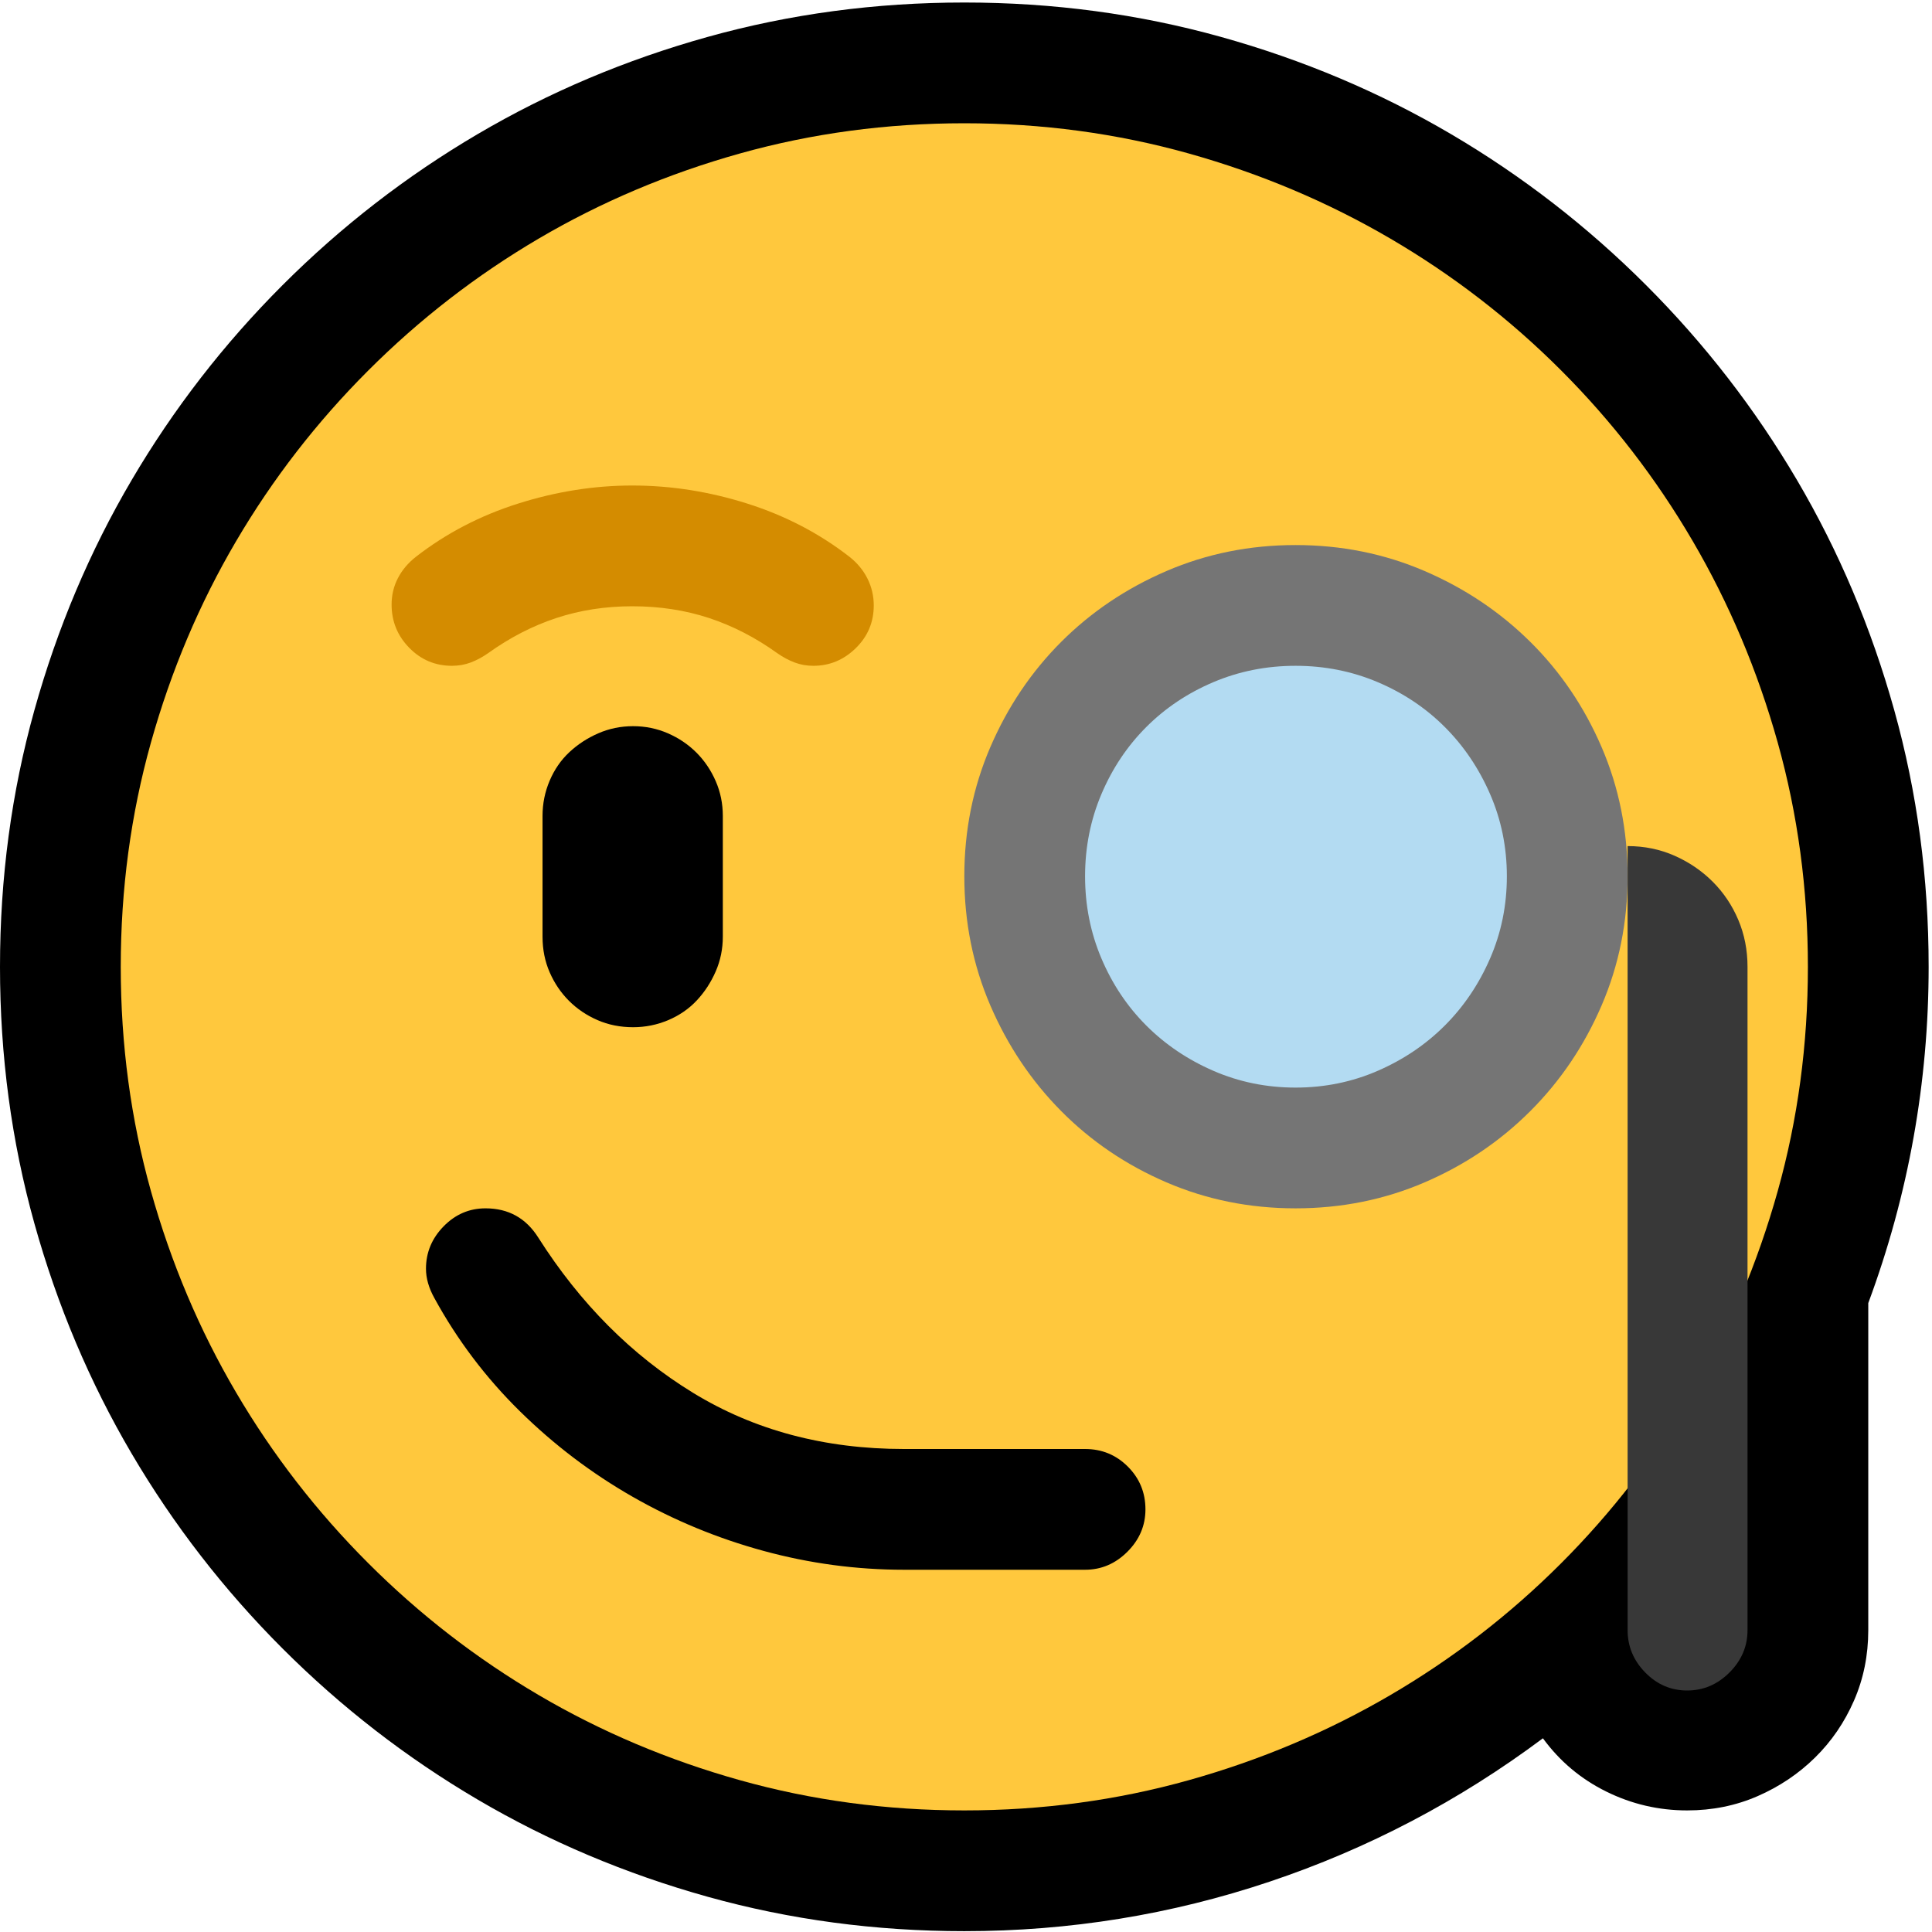 <!-- Exported by Character Map UWP -->
<svg height="100%" viewBox="32 -234 288 288" width="100%" xmlns="http://www.w3.org/2000/svg" xmlns:xlink="http://www.w3.org/1999/xlink">
  <path d="M319.5,-89.875C319.5,-81.292 318.75,-72.812 317.25,-64.438C315.75,-56.062 313.5,-47.833 310.5,-39.75L310.5,9C310.5,12.75 309.792,16.25 308.375,19.5C306.958,22.75 305.021,25.583 302.563,28C300.104,30.417 297.25,32.333 294,33.75C290.75,35.167 287.25,35.875 283.5,35.875C279.25,35.875 275.229,34.938 271.438,33.062C267.646,31.188 264.5,28.542 262,25.125C249.5,34.458 235.917,41.583 221.25,46.5C206.583,51.417 191.417,53.875 175.75,53.875C162.5,53.875 149.75,52.167 137.5,48.75C125.25,45.333 113.813,40.5 103.188,34.25C92.562,28 82.875,20.5 74.125,11.75C65.375,3 57.875,-6.688 51.625,-17.312C45.375,-27.938 40.542,-39.375 37.125,-51.625C33.708,-63.875 32,-76.625 32,-89.875C32,-103.125 33.708,-115.875 37.125,-128.125C40.542,-140.375 45.375,-151.813 51.625,-162.438C57.875,-173.063 65.375,-182.75 74.125,-191.5C82.875,-200.25 92.562,-207.75 103.188,-214C113.813,-220.25 125.25,-225.083 137.5,-228.5C149.75,-231.917 162.5,-233.625 175.75,-233.625C189,-233.625 201.75,-231.917 214,-228.5C226.25,-225.083 237.688,-220.25 248.313,-214C258.938,-207.75 268.625,-200.25 277.375,-191.5C286.125,-182.75 293.625,-173.063 299.875,-162.438C306.125,-151.813 310.958,-140.375 314.375,-128.125C317.792,-115.875 319.5,-103.125 319.5,-89.875Z" fill="#000000" fill-opacity="1">
  </path>
  <path d="M301.5,-89.875C301.5,-78.292 300,-67.146 297,-56.438C294,-45.729 289.771,-35.708 284.313,-26.375C278.854,-17.042 272.313,-8.562 264.688,-0.938C257.063,6.688 248.583,13.229 239.25,18.688C229.917,24.146 219.896,28.375 209.188,31.375C198.479,34.375 187.333,35.875 175.75,35.875C164.167,35.875 153.021,34.375 142.313,31.375C131.604,28.375 121.604,24.146 112.313,18.688C103.021,13.229 94.542,6.667 86.875,-1C79.208,-8.667 72.646,-17.146 67.188,-26.438C61.729,-35.729 57.5,-45.729 54.5,-56.438C51.5,-67.146 50,-78.292 50,-89.875C50,-101.458 51.5,-112.604 54.5,-123.313C57.5,-134.021 61.729,-144.021 67.188,-153.313C72.646,-162.604 79.208,-171.083 86.875,-178.75C94.542,-186.417 103.021,-192.979 112.313,-198.438C121.604,-203.896 131.604,-208.125 142.313,-211.125C153.021,-214.125 164.167,-215.625 175.75,-215.625C187.333,-215.625 198.479,-214.125 209.188,-211.125C219.896,-208.125 229.917,-203.896 239.25,-198.438C248.583,-192.979 257.063,-186.438 264.688,-178.813C272.313,-171.188 278.854,-162.708 284.313,-153.375C289.771,-144.042 294,-134.021 297,-123.313C300,-112.604 301.5,-101.458 301.5,-89.875Z" fill="#FFC83D" fill-opacity="1">
  </path>
  <path d="M153.25,-134.75C152.25,-134.75 151.313,-134.917 150.438,-135.25C149.563,-135.583 148.708,-136.042 147.875,-136.625C144.625,-138.958 141.229,-140.708 137.688,-141.875C134.146,-143.042 130.333,-143.625 126.25,-143.625C122.25,-143.625 118.479,-143.042 114.938,-141.875C111.396,-140.708 108,-138.958 104.75,-136.625C103.917,-136.042 103.062,-135.583 102.188,-135.25C101.312,-134.917 100.375,-134.75 99.375,-134.75C96.875,-134.75 94.75,-135.646 93,-137.438C91.25,-139.229 90.375,-141.375 90.375,-143.875C90.375,-145.292 90.688,-146.604 91.312,-147.813C91.938,-149.021 92.833,-150.083 94,-151C98.5,-154.5 103.583,-157.146 109.25,-158.938C114.917,-160.729 120.583,-161.625 126.25,-161.625C132,-161.625 137.708,-160.729 143.375,-158.938C149.042,-157.146 154.125,-154.5 158.625,-151C159.792,-150.083 160.688,-149 161.313,-147.75C161.938,-146.5 162.25,-145.167 162.25,-143.75C162.25,-141.25 161.354,-139.125 159.563,-137.375C157.771,-135.625 155.667,-134.75 153.25,-134.75Z" fill="#D48C00" fill-opacity="1">
  </path>
  <path d="M104.375,-53.875C107.792,-53.875 110.417,-52.417 112.25,-49.5C118.5,-39.667 126.188,-31.958 135.313,-26.375C144.438,-20.792 154.917,-18 166.75,-18L193.75,-18C196.25,-18 198.375,-17.125 200.125,-15.375C201.875,-13.625 202.75,-11.5 202.75,-9C202.75,-6.583 201.854,-4.479 200.063,-2.688C198.271,-0.896 196.167,0 193.75,0L166.75,0C159.667,0 152.688,-0.938 145.813,-2.812C138.938,-4.688 132.438,-7.375 126.313,-10.875C120.188,-14.375 114.583,-18.625 109.5,-23.625C104.417,-28.625 100.167,-34.25 96.75,-40.5C95.917,-42 95.5,-43.458 95.5,-44.875C95.5,-47.292 96.375,-49.396 98.125,-51.188C99.875,-52.979 101.958,-53.875 104.375,-53.875ZM126.375,-125.75C128.208,-125.75 129.938,-125.396 131.563,-124.688C133.188,-123.979 134.604,-123.021 135.813,-121.813C137.021,-120.604 137.979,-119.187 138.688,-117.563C139.396,-115.937 139.75,-114.208 139.75,-112.375L139.75,-94.375C139.75,-92.542 139.396,-90.812 138.688,-89.188C137.979,-87.562 137.042,-86.125 135.875,-84.875C134.708,-83.625 133.292,-82.646 131.625,-81.938C129.958,-81.229 128.208,-80.875 126.375,-80.875C124.458,-80.875 122.688,-81.229 121.063,-81.938C119.438,-82.646 118.021,-83.604 116.813,-84.812C115.604,-86.021 114.646,-87.438 113.938,-89.062C113.229,-90.688 112.875,-92.458 112.875,-94.375L112.875,-112.375C112.875,-114.208 113.229,-115.958 113.938,-117.625C114.646,-119.292 115.625,-120.708 116.875,-121.875C118.125,-123.042 119.563,-123.979 121.188,-124.688C122.813,-125.396 124.542,-125.75 126.375,-125.75Z" fill="#000000" fill-opacity="1">
  </path>
  <path d="M225.125,-62.875C219.542,-62.875 214.312,-63.938 209.438,-66.062C204.562,-68.188 200.292,-71.083 196.625,-74.75C192.958,-78.417 190.063,-82.708 187.938,-87.625C185.813,-92.542 184.75,-97.792 184.75,-103.375C184.75,-108.958 185.813,-114.187 187.938,-119.063C190.063,-123.937 192.958,-128.208 196.625,-131.875C200.292,-135.542 204.562,-138.438 209.438,-140.563C214.312,-142.688 219.542,-143.75 225.125,-143.75C230.708,-143.75 235.958,-142.688 240.875,-140.563C245.792,-138.438 250.083,-135.542 253.75,-131.875C257.417,-128.208 260.313,-123.937 262.438,-119.063C264.563,-114.187 265.625,-108.958 265.625,-103.375C265.625,-97.792 264.563,-92.542 262.438,-87.625C260.313,-82.708 257.417,-78.417 253.75,-74.75C250.083,-71.083 245.792,-68.188 240.875,-66.062C235.958,-63.938 230.708,-62.875 225.125,-62.875Z" fill="#B3DBF2" fill-opacity="1">
  </path>
  <path d="M225.125,-134.75C220.792,-134.75 216.708,-133.938 212.875,-132.313C209.042,-130.688 205.708,-128.458 202.875,-125.625C200.042,-122.792 197.813,-119.458 196.188,-115.625C194.563,-111.792 193.75,-107.708 193.75,-103.375C193.75,-99.042 194.563,-94.958 196.188,-91.125C197.813,-87.292 200.042,-83.958 202.875,-81.125C205.708,-78.292 209.042,-76.042 212.875,-74.375C216.708,-72.708 220.792,-71.875 225.125,-71.875C229.458,-71.875 233.542,-72.708 237.375,-74.375C241.208,-76.042 244.542,-78.292 247.375,-81.125C250.208,-83.958 252.458,-87.292 254.125,-91.125C255.792,-94.958 256.625,-99.042 256.625,-103.375C256.625,-107.708 255.792,-111.792 254.125,-115.625C252.458,-119.458 250.208,-122.792 247.375,-125.625C244.542,-128.458 241.208,-130.688 237.375,-132.313C233.542,-133.938 229.458,-134.75 225.125,-134.75ZM225.125,-152.75C231.958,-152.75 238.375,-151.458 244.375,-148.875C250.375,-146.292 255.625,-142.771 260.125,-138.313C264.625,-133.854 268.167,-128.625 270.75,-122.625C273.333,-116.625 274.625,-110.208 274.625,-103.375C274.625,-96.542 273.333,-90.125 270.75,-84.125C268.167,-78.125 264.625,-72.875 260.125,-68.375C255.625,-63.875 250.375,-60.333 244.375,-57.75C238.375,-55.167 231.958,-53.875 225.125,-53.875C218.292,-53.875 211.875,-55.167 205.875,-57.75C199.875,-60.333 194.646,-63.875 190.188,-68.375C185.729,-72.875 182.208,-78.125 179.625,-84.125C177.042,-90.125 175.75,-96.542 175.75,-103.375C175.75,-110.208 177.042,-116.625 179.625,-122.625C182.208,-128.625 185.729,-133.854 190.188,-138.313C194.646,-142.771 199.875,-146.292 205.875,-148.875C211.875,-151.458 218.292,-152.75 225.125,-152.75Z" fill="#757575" fill-opacity="1">
  </path>
  <path d="M274.625,-107.875C277.125,-107.875 279.458,-107.396 281.625,-106.438C283.792,-105.479 285.688,-104.187 287.313,-102.563C288.938,-100.937 290.208,-99.042 291.125,-96.875C292.042,-94.708 292.5,-92.375 292.5,-89.875L292.5,9C292.5,11.417 291.604,13.521 289.813,15.312C288.021,17.104 285.917,18 283.5,18C281.083,18 279,17.104 277.25,15.312C275.5,13.521 274.625,11.417 274.625,9Z" fill="#383838" fill-opacity="1">
  </path>
</svg>